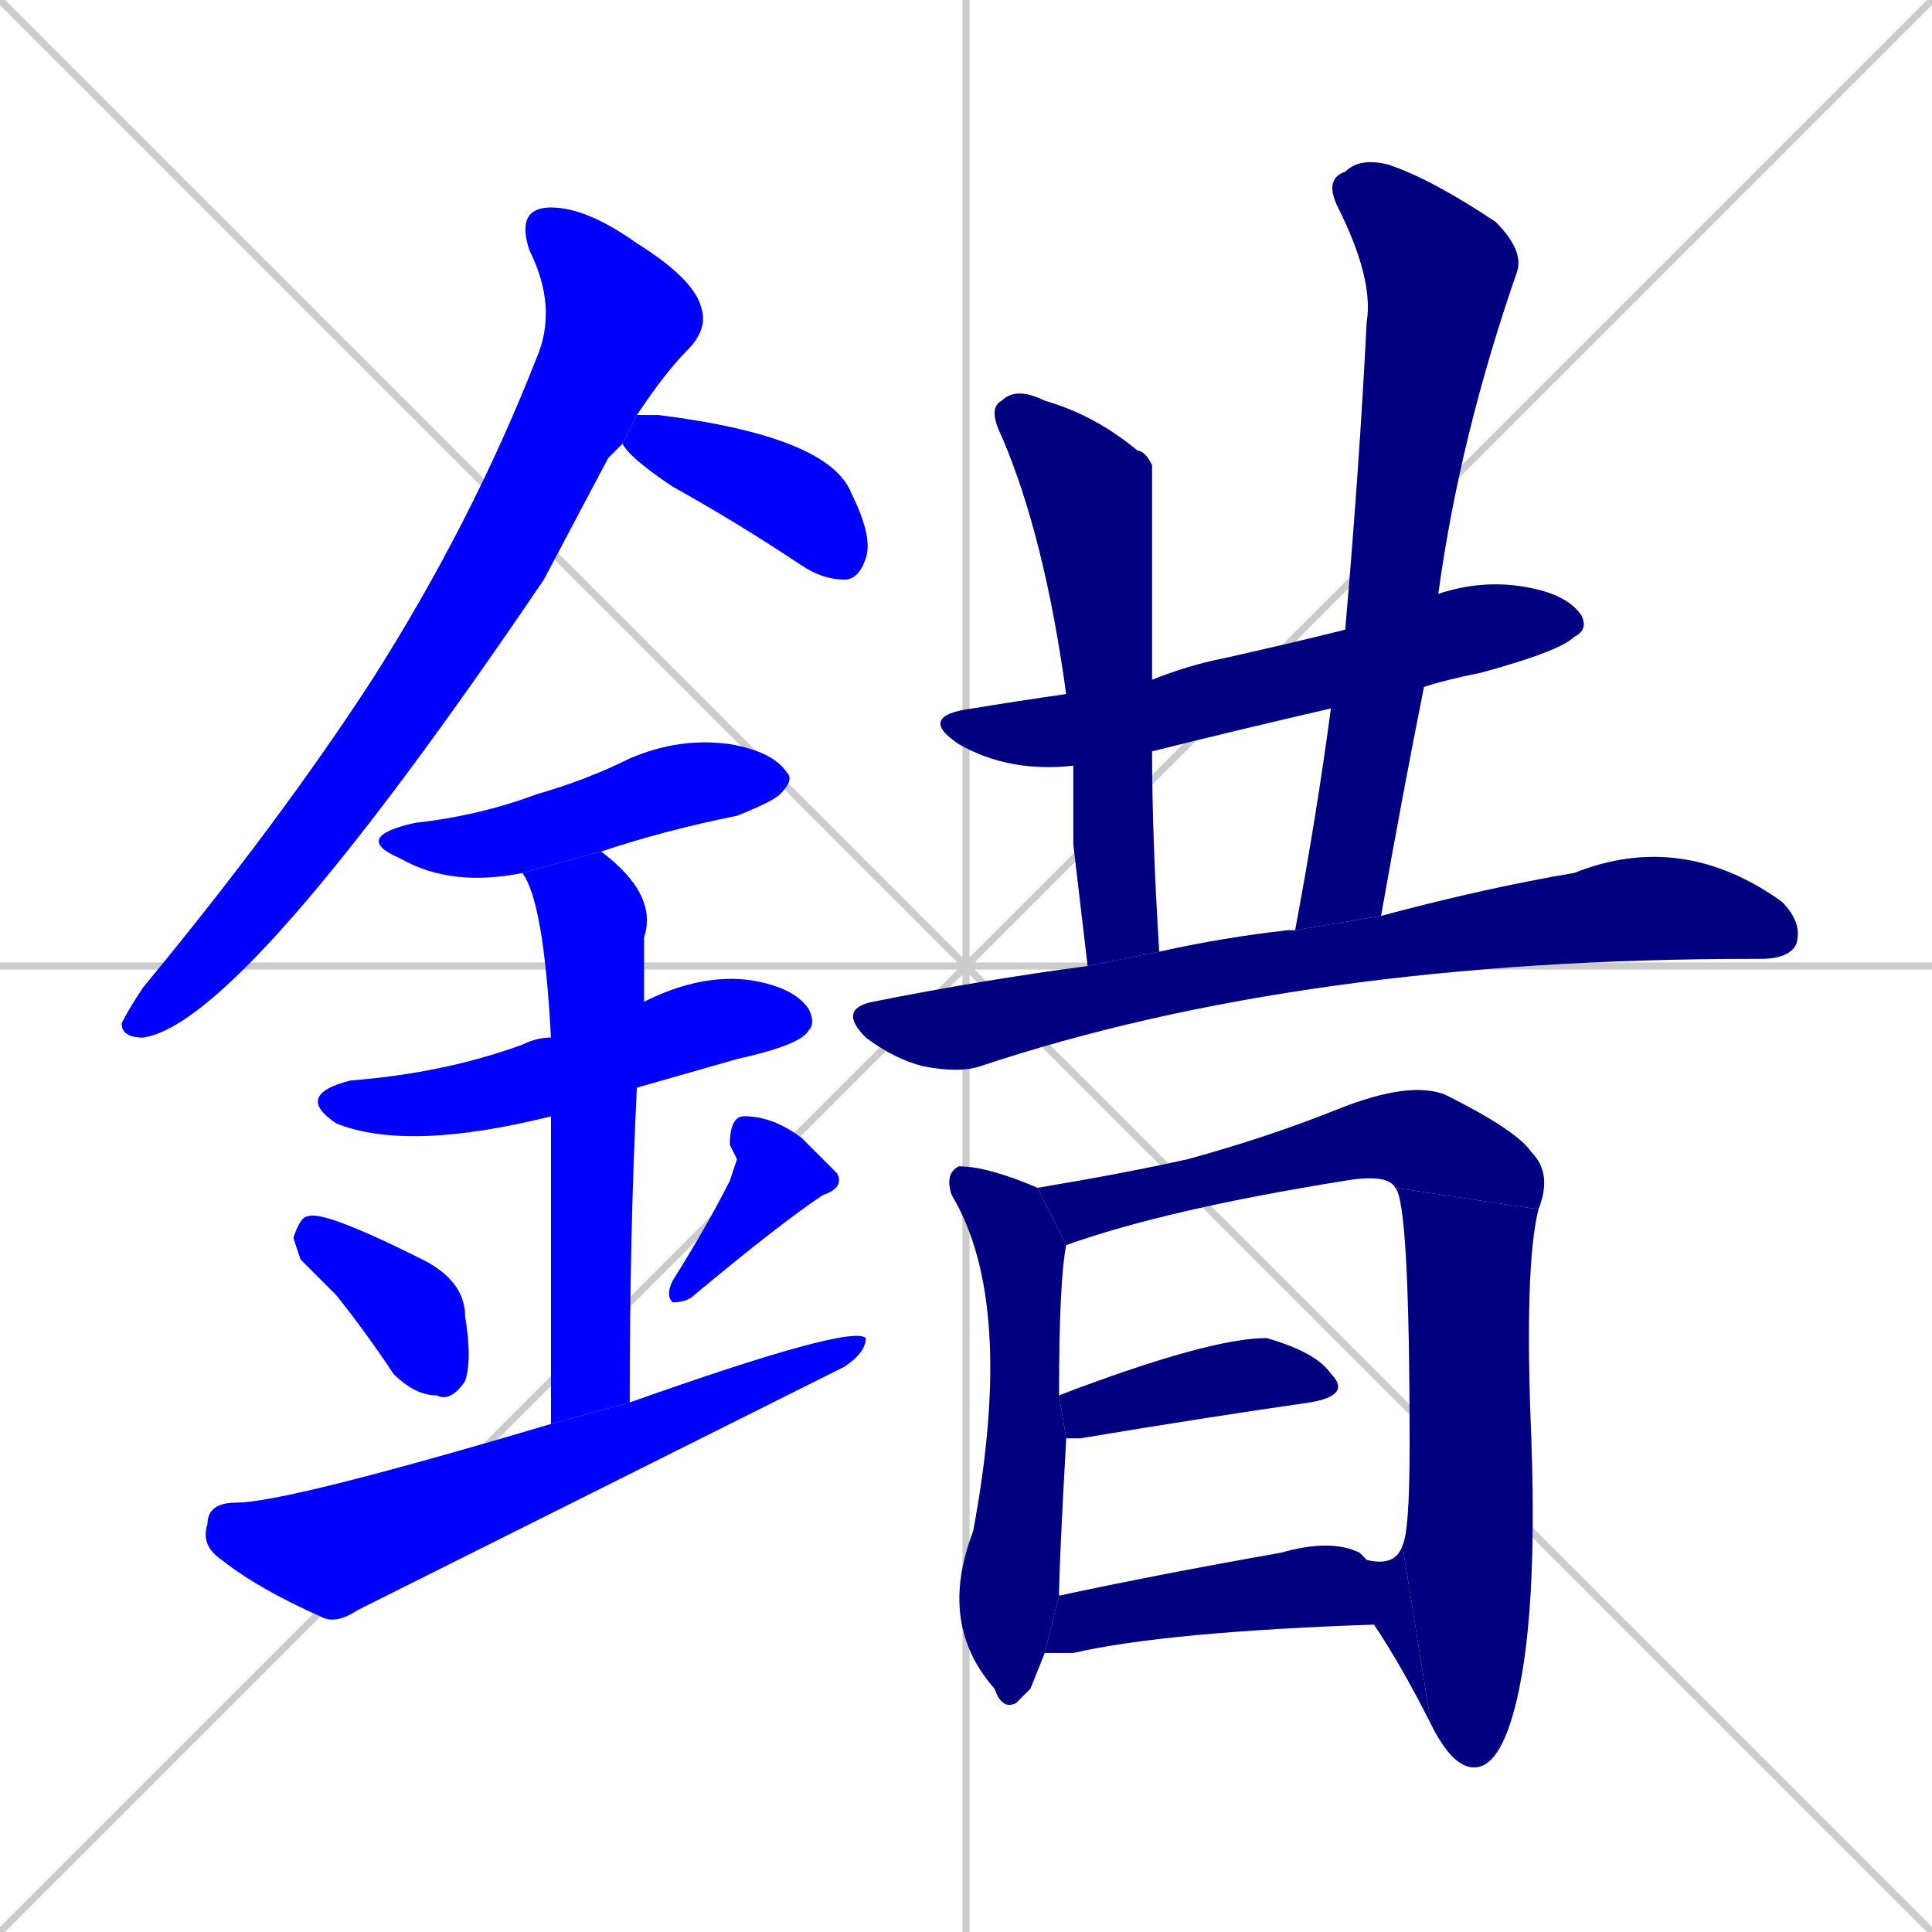<svg xmlns="http://www.w3.org/2000/svg" xmlns:xlink="http://www.w3.org/1999/xlink" width="270" height="270"><defs><clipPath id="clip-mask-1"><rect x="17" y="29" width="82" height="116"><animate attributeName="y" from="-87" to="29" dur="0.430" begin="0; animate18.end + 1" id="animate1" fill="freeze"/></rect></clipPath><clipPath id="clip-mask-2"><rect x="87" y="58" width="35" height="23"><set attributeName="x" to="52" begin="0; animate18.end + 1" /><animate attributeName="x" from="52" to="87" dur="0.130" begin="animate1.end + 0.5" id="animate2" fill="freeze"/></rect></clipPath><clipPath id="clip-mask-3"><rect x="49" y="103" width="62" height="21"><set attributeName="x" to="-13" begin="0; animate18.end + 1" /><animate attributeName="x" from="-13" to="49" dur="0.230" begin="animate2.end + 0.5" id="animate3" fill="freeze"/></rect></clipPath><clipPath id="clip-mask-4"><rect x="41" y="136" width="73" height="25"><set attributeName="x" to="-32" begin="0; animate18.end + 1" /><animate attributeName="x" from="-32" to="41" dur="0.270" begin="animate3.end + 0.5" id="animate4" fill="freeze"/></rect></clipPath><clipPath id="clip-mask-5"><rect x="73" y="119" width="19" height="80"><set attributeName="y" to="39" begin="0; animate18.end + 1" /><animate attributeName="y" from="39" to="119" dur="0.296" begin="animate4.end + 0.5" id="animate5" fill="freeze"/></rect></clipPath><clipPath id="clip-mask-6"><rect x="41" y="169" width="25" height="27"><set attributeName="y" to="142" begin="0; animate18.end + 1" /><animate attributeName="y" from="142" to="169" dur="0.100" begin="animate5.end + 0.5" id="animate6" fill="freeze"/></rect></clipPath><clipPath id="clip-mask-7"><rect x="93" y="156" width="25" height="26"><set attributeName="y" to="130" begin="0; animate18.end + 1" /><animate attributeName="y" from="130" to="156" dur="0.096" begin="animate6.end + 0.5" id="animate7" fill="freeze"/></rect></clipPath><clipPath id="clip-mask-8"><rect x="28" y="185" width="93" height="42"><set attributeName="x" to="-65" begin="0; animate18.end + 1" /><animate attributeName="x" from="-65" to="28" dur="0.344" begin="animate7.end + 0.5" id="animate8" fill="freeze"/></rect></clipPath><clipPath id="clip-mask-9"><rect x="128" y="81" width="94" height="27"><set attributeName="x" to="34" begin="0; animate18.end + 1" /><animate attributeName="x" from="34" to="128" dur="0.348" begin="animate8.end + 0.5" id="animate9" fill="freeze"/></rect></clipPath><clipPath id="clip-mask-10"><rect x="138" y="54" width="24" height="81"><set attributeName="y" to="-27" begin="0; animate18.end + 1" /><animate attributeName="y" from="-27" to="54" dur="0.300" begin="animate9.end + 0.5" id="animate10" fill="freeze"/></rect></clipPath><clipPath id="clip-mask-11"><rect x="181" y="22" width="32" height="108"><set attributeName="y" to="-86" begin="0; animate18.end + 1" /><animate attributeName="y" from="-86" to="22" dur="0.400" begin="animate10.end + 0.5" id="animate11" fill="freeze"/></rect></clipPath><clipPath id="clip-mask-12"><rect x="117" y="116" width="135" height="34"><set attributeName="x" to="-18" begin="0; animate18.end + 1" /><animate attributeName="x" from="-18" to="117" dur="0.500" begin="animate11.end + 0.5" id="animate12" fill="freeze"/></rect></clipPath><clipPath id="clip-mask-13"><rect x="131" y="163" width="18" height="76"><set attributeName="y" to="87" begin="0; animate18.end + 1" /><animate attributeName="y" from="87" to="163" dur="0.281" begin="animate12.end + 0.5" id="animate13" fill="freeze"/></rect></clipPath><clipPath id="clip-mask-14"><rect x="145" y="151" width="72" height="23"><set attributeName="x" to="73" begin="0; animate18.end + 1" /><animate attributeName="x" from="73" to="145" dur="0.267" begin="animate13.end + 0.5" id="animate14" fill="freeze"/></rect></clipPath><clipPath id="clip-mask-15"><rect x="195" y="166" width="20" height="81"><set attributeName="y" to="85" begin="0; animate18.end + 1" /><animate attributeName="y" from="85" to="166" dur="0.300" begin="animate14.end" id="animate15" fill="freeze"/></rect></clipPath><clipPath id="clip-mask-16"><rect x="191" y="216" width="9" height="25"><set attributeName="x" to="200" begin="0; animate18.end + 1" /><animate attributeName="x" from="200" to="191" dur="0.033" begin="animate15.end" id="animate16" fill="freeze"/></rect></clipPath><clipPath id="clip-mask-17"><rect x="148" y="187" width="41" height="14"><set attributeName="x" to="107" begin="0; animate18.end + 1" /><animate attributeName="x" from="107" to="148" dur="0.152" begin="animate16.end + 0.5" id="animate17" fill="freeze"/></rect></clipPath><clipPath id="clip-mask-18"><rect x="146" y="215" width="47" height="16"><set attributeName="x" to="99" begin="0; animate18.end + 1" /><animate attributeName="x" from="99" to="146" dur="0.174" begin="animate17.end + 0.5" id="animate18" fill="freeze"/></rect></clipPath></defs><path d="M 0 0 L 270 270 M 270 0 L 0 270 M 135 0 L 135 270 M 0 135 L 270 135" stroke="#CCCCCC" /><path d="M 85 64 L 76 81 Q 34 143 20 145 Q 17 145 17 143 Q 18 141 20 138 Q 39 115 52 95 Q 66 73 75 50 Q 78 43 74 35 Q 72 29 77 29 Q 82 29 89 34 Q 97 39 98 43 Q 99 46 96 49 Q 93 52 89 58 L 87 62" fill="#CCCCCC"/><path d="M 89 58 Q 90 58 92 58 Q 116 61 119 69 Q 122 75 121 78 Q 120 81 118 81 Q 115 81 112 79 Q 103 73 94 68 Q 88 64 87 62" fill="#CCCCCC"/><path d="M 73 122 Q 63 124 56 120 Q 49 117 58 115 Q 67 114 75 111 Q 82 109 88 106 Q 95 103 102 104 Q 108 105 110 108 Q 111 109 109 111 Q 108 112 103 114 Q 93 116 84 119" fill="#CCCCCC"/><path d="M 77 156 Q 57 161 47 157 Q 41 153 49 151 Q 62 150 73 146 Q 75 145 77 145 L 90 140 Q 98 136 105 137 Q 111 138 113 141 Q 114 143 113 144 Q 112 146 103 148 Q 96 150 89 152" fill="#CCCCCC"/><path d="M 77 171 L 77 156 L 77 145 Q 76 126 73 122 L 84 119 Q 92 125 90 131 Q 90 136 90 140 L 89 152 Q 88 172 88 196 L 77 199" fill="#CCCCCC"/><path d="M 42 176 L 41 173 Q 42 170 43 170 Q 45 169 59 176 Q 65 179 65 184 Q 66 190 65 193 Q 63 196 61 195 Q 58 195 55 192 Q 51 186 47 181" fill="#CCCCCC"/><path d="M 103 162 L 102 160 Q 102 156 104 156 Q 108 156 112 159 Q 115 162 117 164 Q 118 166 115 167 Q 109 171 97 181 Q 96 182 94 182 Q 93 181 94 179 Q 99 171 102 165" fill="#CCCCCC"/><path d="M 88 196 Q 119 185 121 187 Q 121 189 118 191 Q 84 208 50 225 Q 47 227 45 226 Q 36 222 31 218 Q 28 216 29 213 Q 29 210 33 210 Q 40 210 77 199" fill="#CCCCCC"/><path d="M 150 107 Q 141 108 134 104 Q 128 100 136 99 Q 142 98 149 97 L 161 95 Q 166 93 171 92 Q 180 90 188 88 L 201 83 Q 207 81 213 82 Q 219 83 221 86 Q 222 88 220 89 Q 218 91 207 94 Q 202 95 199 96 L 186 99 Q 173 102 161 105" fill="#CCCCCC"/><path d="M 150 118 L 150 107 L 149 97 Q 146 75 140 61 Q 138 57 140 56 Q 142 54 146 56 Q 153 58 159 63 Q 160 63 161 65 Q 161 66 161 95 L 161 105 Q 161 117 162 133 L 152 135" fill="#CCCCCC"/><path d="M 188 88 Q 190 65 191 45 Q 192 39 187 29 Q 185 25 188 24 Q 190 22 194 23 Q 200 25 209 31 Q 213 35 212 38 Q 204 61 201 83 L 199 96 Q 196 111 193 128 L 181 130 Q 184 114 186 99" fill="#CCCCCC"/><path d="M 193 128 Q 208 124 220 122 Q 235 116 249 126 Q 252 129 251 132 Q 250 134 246 134 L 245 134 Q 182 134 137 149 Q 134 150 129 149 Q 125 148 121 145 Q 117 141 122 140 Q 137 137 152 135 L 162 133 Q 171 131 180 130 Q 181 130 181 130" fill="#CCCCCC"/><path d="M 144 236 L 142 238 Q 140 239 139 236 Q 131 227 136 214 Q 142 182 133 167 Q 132 164 134 163 Q 138 163 145 166 L 149 174 Q 148 179 148 195 L 149 201 Q 148 219 148 223 L 146 231" fill="#CCCCCC"/><path d="M 145 166 Q 157 164 166 162 Q 177 159 187 155 Q 197 151 202 153 Q 212 158 214 161 Q 217 164 215 169 L 195 166 Q 194 164 188 165 Q 163 169 149 174" fill="#CCCCCC"/><path d="M 196 216 Q 197 214 197 202 Q 197 168 195 166 L 215 169 Q 213 177 214 201 Q 215 229 211 241 Q 209 247 206 247 Q 203 247 200 241" fill="#CCCCCC"/><path d="M 191 218 Q 195 219 196 216 L 200 241 Q 196 233 192 227" fill="#CCCCCC"/><path d="M 148 195 Q 169 187 177 187 Q 184 189 186 192 Q 189 195 183 196 Q 169 198 151 201 Q 149 201 149 201" fill="#CCCCCC"/><path d="M 148 223 Q 162 220 179 217 Q 186 215 190 217 Q 190 217 191 218 L 193 227 Q 163 228 150 231 Q 148 231 146 231" fill="#CCCCCC"/><path d="M 85 64 L 76 81 Q 34 143 20 145 Q 17 145 17 143 Q 18 141 20 138 Q 39 115 52 95 Q 66 73 75 50 Q 78 43 74 35 Q 72 29 77 29 Q 82 29 89 34 Q 97 39 98 43 Q 99 46 96 49 Q 93 52 89 58 L 87 62" fill="#0000ff" clip-path="url(#clip-mask-1)" /><path d="M 89 58 Q 90 58 92 58 Q 116 61 119 69 Q 122 75 121 78 Q 120 81 118 81 Q 115 81 112 79 Q 103 73 94 68 Q 88 64 87 62" fill="#0000ff" clip-path="url(#clip-mask-2)" /><path d="M 73 122 Q 63 124 56 120 Q 49 117 58 115 Q 67 114 75 111 Q 82 109 88 106 Q 95 103 102 104 Q 108 105 110 108 Q 111 109 109 111 Q 108 112 103 114 Q 93 116 84 119" fill="#0000ff" clip-path="url(#clip-mask-3)" /><path d="M 77 156 Q 57 161 47 157 Q 41 153 49 151 Q 62 150 73 146 Q 75 145 77 145 L 90 140 Q 98 136 105 137 Q 111 138 113 141 Q 114 143 113 144 Q 112 146 103 148 Q 96 150 89 152" fill="#0000ff" clip-path="url(#clip-mask-4)" /><path d="M 77 171 L 77 156 L 77 145 Q 76 126 73 122 L 84 119 Q 92 125 90 131 Q 90 136 90 140 L 89 152 Q 88 172 88 196 L 77 199" fill="#0000ff" clip-path="url(#clip-mask-5)" /><path d="M 42 176 L 41 173 Q 42 170 43 170 Q 45 169 59 176 Q 65 179 65 184 Q 66 190 65 193 Q 63 196 61 195 Q 58 195 55 192 Q 51 186 47 181" fill="#0000ff" clip-path="url(#clip-mask-6)" /><path d="M 103 162 L 102 160 Q 102 156 104 156 Q 108 156 112 159 Q 115 162 117 164 Q 118 166 115 167 Q 109 171 97 181 Q 96 182 94 182 Q 93 181 94 179 Q 99 171 102 165" fill="#0000ff" clip-path="url(#clip-mask-7)" /><path d="M 88 196 Q 119 185 121 187 Q 121 189 118 191 Q 84 208 50 225 Q 47 227 45 226 Q 36 222 31 218 Q 28 216 29 213 Q 29 210 33 210 Q 40 210 77 199" fill="#0000ff" clip-path="url(#clip-mask-8)" /><path d="M 150 107 Q 141 108 134 104 Q 128 100 136 99 Q 142 98 149 97 L 161 95 Q 166 93 171 92 Q 180 90 188 88 L 201 83 Q 207 81 213 82 Q 219 83 221 86 Q 222 88 220 89 Q 218 91 207 94 Q 202 95 199 96 L 186 99 Q 173 102 161 105" fill="#000080" clip-path="url(#clip-mask-9)" /><path d="M 150 118 L 150 107 L 149 97 Q 146 75 140 61 Q 138 57 140 56 Q 142 54 146 56 Q 153 58 159 63 Q 160 63 161 65 Q 161 66 161 95 L 161 105 Q 161 117 162 133 L 152 135" fill="#000080" clip-path="url(#clip-mask-10)" /><path d="M 188 88 Q 190 65 191 45 Q 192 39 187 29 Q 185 25 188 24 Q 190 22 194 23 Q 200 25 209 31 Q 213 35 212 38 Q 204 61 201 83 L 199 96 Q 196 111 193 128 L 181 130 Q 184 114 186 99" fill="#000080" clip-path="url(#clip-mask-11)" /><path d="M 193 128 Q 208 124 220 122 Q 235 116 249 126 Q 252 129 251 132 Q 250 134 246 134 L 245 134 Q 182 134 137 149 Q 134 150 129 149 Q 125 148 121 145 Q 117 141 122 140 Q 137 137 152 135 L 162 133 Q 171 131 180 130 Q 181 130 181 130" fill="#000080" clip-path="url(#clip-mask-12)" /><path d="M 144 236 L 142 238 Q 140 239 139 236 Q 131 227 136 214 Q 142 182 133 167 Q 132 164 134 163 Q 138 163 145 166 L 149 174 Q 148 179 148 195 L 149 201 Q 148 219 148 223 L 146 231" fill="#000080" clip-path="url(#clip-mask-13)" /><path d="M 145 166 Q 157 164 166 162 Q 177 159 187 155 Q 197 151 202 153 Q 212 158 214 161 Q 217 164 215 169 L 195 166 Q 194 164 188 165 Q 163 169 149 174" fill="#000080" clip-path="url(#clip-mask-14)" /><path d="M 196 216 Q 197 214 197 202 Q 197 168 195 166 L 215 169 Q 213 177 214 201 Q 215 229 211 241 Q 209 247 206 247 Q 203 247 200 241" fill="#000080" clip-path="url(#clip-mask-15)" /><path d="M 191 218 Q 195 219 196 216 L 200 241 Q 196 233 192 227" fill="#000080" clip-path="url(#clip-mask-16)" /><path d="M 148 195 Q 169 187 177 187 Q 184 189 186 192 Q 189 195 183 196 Q 169 198 151 201 Q 149 201 149 201" fill="#000080" clip-path="url(#clip-mask-17)" /><path d="M 148 223 Q 162 220 179 217 Q 186 215 190 217 Q 190 217 191 218 L 193 227 Q 163 228 150 231 Q 148 231 146 231" fill="#000080" clip-path="url(#clip-mask-18)" /></svg>